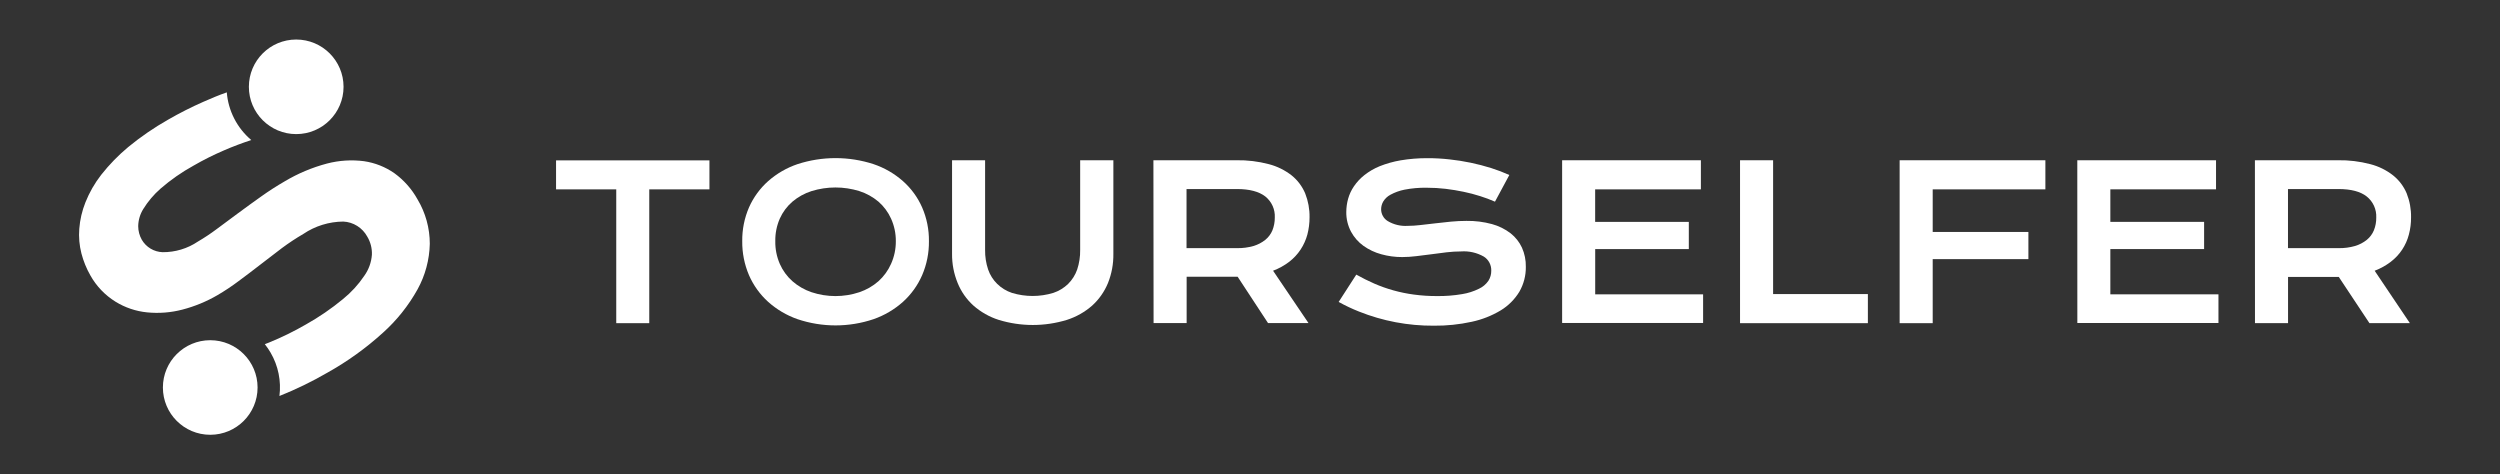 <svg width="253" height="48" viewBox="0 0 253 48" fill="none" xmlns="http://www.w3.org/2000/svg">
<rect x="0" y="0" width="253" height="48" fill="#333333" stroke="none"/>
<path d="M62.365 19.163H56.273V16.23H71.795V19.163H65.705V32.705H62.365V19.163Z" fill="white"/>
<path d="M75.115 24.406C75.1 23.232 75.333 22.069 75.798 20.991C76.246 19.977 76.906 19.071 77.734 18.333C78.602 17.567 79.614 16.981 80.711 16.61C83.21 15.797 85.903 15.797 88.401 16.61C89.5 16.98 90.514 17.566 91.383 18.333C92.213 19.069 92.874 19.976 93.32 20.991C93.788 22.068 94.022 23.232 94.008 24.406C94.022 25.589 93.788 26.762 93.32 27.85C92.873 28.875 92.213 29.794 91.383 30.545C90.515 31.321 89.501 31.918 88.401 32.301C85.907 33.141 83.206 33.141 80.711 32.301C79.613 31.917 78.601 31.32 77.734 30.545C76.905 29.793 76.245 28.875 75.798 27.85C75.334 26.762 75.101 25.589 75.115 24.406ZM78.461 24.406C78.446 25.196 78.602 25.979 78.916 26.704C79.21 27.375 79.646 27.974 80.195 28.46C80.76 28.954 81.418 29.332 82.13 29.573C83.7 30.093 85.395 30.093 86.964 29.573C87.677 29.333 88.335 28.955 88.9 28.46C89.444 27.971 89.878 27.372 90.174 26.704C90.499 25.982 90.664 25.198 90.658 24.406C90.664 23.619 90.499 22.84 90.174 22.123C89.877 21.467 89.443 20.881 88.9 20.407C88.331 19.927 87.673 19.564 86.964 19.338C85.39 18.851 83.705 18.851 82.13 19.338C81.421 19.564 80.763 19.927 80.195 20.407C79.647 20.878 79.21 21.464 78.916 22.123C78.602 22.843 78.446 23.621 78.461 24.406Z" fill="white"/>
<path d="M96.348 16.218H99.692V25.291C99.682 25.966 99.786 26.639 100 27.279C100.189 27.826 100.502 28.322 100.914 28.728C101.338 29.143 101.851 29.456 102.414 29.643C103.775 30.056 105.228 30.056 106.589 29.643C107.155 29.456 107.671 29.143 108.098 28.728C108.507 28.32 108.819 27.825 109.01 27.279C109.221 26.638 109.324 25.966 109.313 25.291V16.218H112.673V25.693C112.687 26.702 112.502 27.705 112.128 28.642C111.772 29.511 111.227 30.289 110.533 30.921C109.789 31.575 108.917 32.069 107.973 32.371C105.722 33.061 103.316 33.061 101.065 32.371C100.122 32.069 99.251 31.575 98.508 30.921C97.812 30.291 97.268 29.512 96.915 28.642C96.532 27.706 96.339 26.704 96.348 25.693V16.218Z" fill="white"/>
<path d="M116.725 16.217H125.116C126.227 16.197 127.336 16.33 128.411 16.614C129.251 16.833 130.037 17.221 130.72 17.755C131.32 18.24 131.789 18.866 132.087 19.577C132.39 20.345 132.54 21.166 132.526 21.991C132.528 22.578 132.454 23.163 132.307 23.732C132.161 24.272 131.93 24.785 131.623 25.253C131.31 25.727 130.92 26.146 130.47 26.493C129.972 26.872 129.421 27.177 128.835 27.397L132.421 32.697H128.326L125.25 28.007H120.088V32.697H116.742L116.725 16.217ZM125.199 25.112C125.76 25.122 126.319 25.048 126.858 24.893C127.293 24.764 127.698 24.552 128.053 24.27C128.369 24.011 128.616 23.679 128.772 23.302C128.932 22.893 129.013 22.458 129.009 22.02C129.031 21.614 128.956 21.208 128.789 20.837C128.621 20.465 128.367 20.138 128.049 19.882C127.403 19.384 126.449 19.131 125.192 19.131H120.077V25.112H125.199Z" fill="white"/>
<path d="M137.257 27.791C137.85 28.125 138.457 28.427 139.078 28.7C139.707 28.973 140.355 29.203 141.016 29.387C141.699 29.578 142.394 29.72 143.097 29.812C143.869 29.916 144.647 29.965 145.426 29.962C146.274 29.973 147.122 29.908 147.959 29.766C148.551 29.673 149.125 29.491 149.662 29.226C150.053 29.047 150.388 28.765 150.631 28.41C150.824 28.103 150.923 27.747 150.916 27.385C150.923 27.104 150.858 26.826 150.727 26.577C150.596 26.329 150.402 26.119 150.165 25.969C149.464 25.57 148.661 25.387 147.856 25.445C147.37 25.446 146.886 25.476 146.403 25.532C145.918 25.596 145.388 25.657 144.865 25.73C144.343 25.802 143.839 25.866 143.327 25.923C142.857 25.982 142.384 26.013 141.91 26.015C141.192 26.019 140.476 25.923 139.783 25.73C139.135 25.555 138.524 25.266 137.977 24.876C137.458 24.502 137.031 24.015 136.727 23.452C136.401 22.838 136.235 22.153 136.244 21.459C136.246 21.006 136.308 20.556 136.428 20.12C136.555 19.669 136.754 19.241 137.019 18.854C137.31 18.427 137.664 18.046 138.07 17.726C138.543 17.353 139.065 17.049 139.623 16.821C140.305 16.551 141.012 16.352 141.735 16.227C142.635 16.076 143.548 16.002 144.461 16.007C145.206 16.006 145.949 16.047 146.689 16.13C148.121 16.283 149.535 16.578 150.91 17.008C151.535 17.206 152.147 17.44 152.744 17.71L151.292 20.41C150.803 20.195 150.302 20.008 149.791 19.848C149.242 19.672 148.683 19.526 148.117 19.409C147.531 19.284 146.931 19.189 146.305 19.11C145.673 19.036 145.038 18.998 144.402 18.999C143.639 18.984 142.877 19.05 142.128 19.196C141.631 19.295 141.153 19.468 140.708 19.71C140.406 19.871 140.153 20.111 139.977 20.405C139.844 20.638 139.773 20.901 139.77 21.169C139.769 21.41 139.829 21.648 139.946 21.858C140.062 22.07 140.232 22.247 140.438 22.372C141.048 22.735 141.754 22.904 142.462 22.857C142.883 22.855 143.303 22.828 143.721 22.778L145.221 22.605C145.742 22.543 146.276 22.484 146.823 22.431C147.37 22.378 147.898 22.354 148.412 22.354C149.283 22.341 150.152 22.451 150.993 22.679C151.676 22.865 152.315 23.182 152.876 23.612C153.367 23.999 153.76 24.496 154.023 25.063C154.294 25.671 154.427 26.331 154.414 26.996C154.428 27.885 154.2 28.762 153.755 29.531C153.287 30.297 152.643 30.941 151.877 31.408C150.968 31.954 149.974 32.345 148.937 32.565C147.679 32.84 146.395 32.972 145.107 32.96C142.508 32.978 139.929 32.49 137.516 31.524C136.815 31.246 136.132 30.922 135.473 30.556L137.257 27.791Z" fill="white"/>
<path d="M158.088 16.218H172.13V19.163H161.43V22.455H170.908V25.208H161.434V29.788H172.354V32.685H158.088V16.218Z" fill="white"/>
<path d="M176.092 16.218H179.438V29.76H189.029V32.705H176.092V16.218Z" fill="white"/>
<path d="M192.243 16.218H206.993V19.163H195.589V23.474H205.274V26.224H195.589V32.705H192.243V16.218Z" fill="white"/>
<path d="M210.223 16.218H224.262V19.163H213.567V22.455H223.056V25.208H213.567V29.788H224.508V32.685H210.227L210.223 16.218Z" fill="white"/>
<path d="M228.197 16.217H236.584C237.695 16.197 238.805 16.33 239.88 16.614C240.72 16.83 241.507 17.218 242.189 17.755C242.791 18.239 243.263 18.866 243.56 19.579C243.862 20.348 244.012 21.168 243.999 21.994C244.004 22.581 243.93 23.166 243.779 23.734C243.496 24.834 242.85 25.807 241.945 26.495C241.449 26.874 240.899 27.179 240.315 27.399L243.878 32.7H239.785L236.683 28.023H231.55V32.7H228.204L228.197 16.217ZM236.672 25.112C237.233 25.122 237.793 25.048 238.333 24.893C238.766 24.764 239.171 24.553 239.524 24.27C239.839 24.012 240.086 23.679 240.24 23.302C240.403 22.894 240.484 22.459 240.477 22.02C240.497 21.612 240.419 21.206 240.251 20.834C240.082 20.463 239.828 20.136 239.508 19.882C238.878 19.384 237.926 19.131 236.652 19.131H231.544V25.112H236.672Z" fill="white"/>
<path d="M21.276 44C23.922 44 26.067 41.858 26.067 39.214C26.067 36.571 23.922 34.429 21.276 34.429C18.63 34.429 16.485 36.571 16.485 39.214C16.485 41.858 18.63 44 21.276 44Z" fill="white"/>
<path d="M29.976 13.571C32.622 13.571 34.767 11.429 34.767 8.786C34.767 6.143 32.622 4 29.976 4C27.331 4 25.186 6.143 25.186 8.786C25.186 11.429 27.331 13.571 29.976 13.571Z" fill="white"/>
<path d="M42.252 20.173C41.675 19.133 40.878 18.231 39.916 17.532C39 16.892 37.947 16.475 36.841 16.313C35.586 16.15 34.311 16.231 33.087 16.552C31.58 16.952 30.136 17.56 28.798 18.36C28.003 18.819 27.209 19.328 26.408 19.9C25.608 20.471 24.833 21.026 24.078 21.589L21.908 23.199C21.305 23.649 20.677 24.065 20.028 24.446C18.974 25.157 17.729 25.532 16.457 25.521C16.027 25.507 15.608 25.383 15.238 25.162C14.869 24.941 14.562 24.63 14.347 24.257C14.112 23.84 13.988 23.37 13.986 22.892C13.996 22.279 14.172 21.679 14.496 21.158C14.972 20.389 15.559 19.695 16.238 19.097C17.269 18.203 18.392 17.42 19.588 16.761C20.573 16.192 21.59 15.682 22.635 15.232C23.573 14.824 24.5 14.478 25.428 14.171C24.717 13.569 24.132 12.833 23.707 12.005C23.282 11.177 23.025 10.273 22.951 9.346C22.15 9.627 21.358 9.957 20.58 10.303C19.361 10.839 18.172 11.442 17.018 12.107C15.596 12.913 14.246 13.839 12.983 14.875C11.974 15.715 11.056 16.659 10.243 17.69C9.582 18.538 9.044 19.477 8.646 20.477C8.303 21.334 8.093 22.239 8.023 23.159C7.958 23.995 8.031 24.836 8.24 25.648C8.443 26.429 8.749 27.18 9.15 27.88C9.758 28.963 10.631 29.874 11.686 30.529C12.66 31.131 13.758 31.501 14.896 31.613C16.091 31.731 17.297 31.636 18.458 31.332C19.702 31.009 20.896 30.517 22.006 29.871C22.739 29.443 23.447 28.973 24.126 28.463C24.853 27.925 25.583 27.374 26.321 26.799C27.059 26.225 27.829 25.651 28.525 25.11C29.221 24.593 29.945 24.114 30.695 23.677C31.89 22.87 33.298 22.433 34.742 22.422C35.242 22.445 35.727 22.598 36.151 22.864C36.575 23.131 36.925 23.502 37.165 23.942C37.499 24.497 37.663 25.137 37.636 25.783C37.58 26.55 37.314 27.286 36.866 27.911C36.269 28.8 35.541 29.594 34.708 30.268C33.538 31.234 32.283 32.093 30.96 32.835C29.761 33.529 28.515 34.14 27.231 34.662L26.8 34.831C27.017 35.104 27.214 35.393 27.389 35.695C28.158 37.019 28.471 38.557 28.279 40.075C29.958 39.404 31.586 38.612 33.149 37.705C35.16 36.581 37.035 35.233 38.74 33.685C40.153 32.42 41.343 30.928 42.263 29.271C43.037 27.861 43.46 26.285 43.495 24.677C43.497 23.091 43.067 21.534 42.252 20.173Z" fill="white"/>
</svg>
